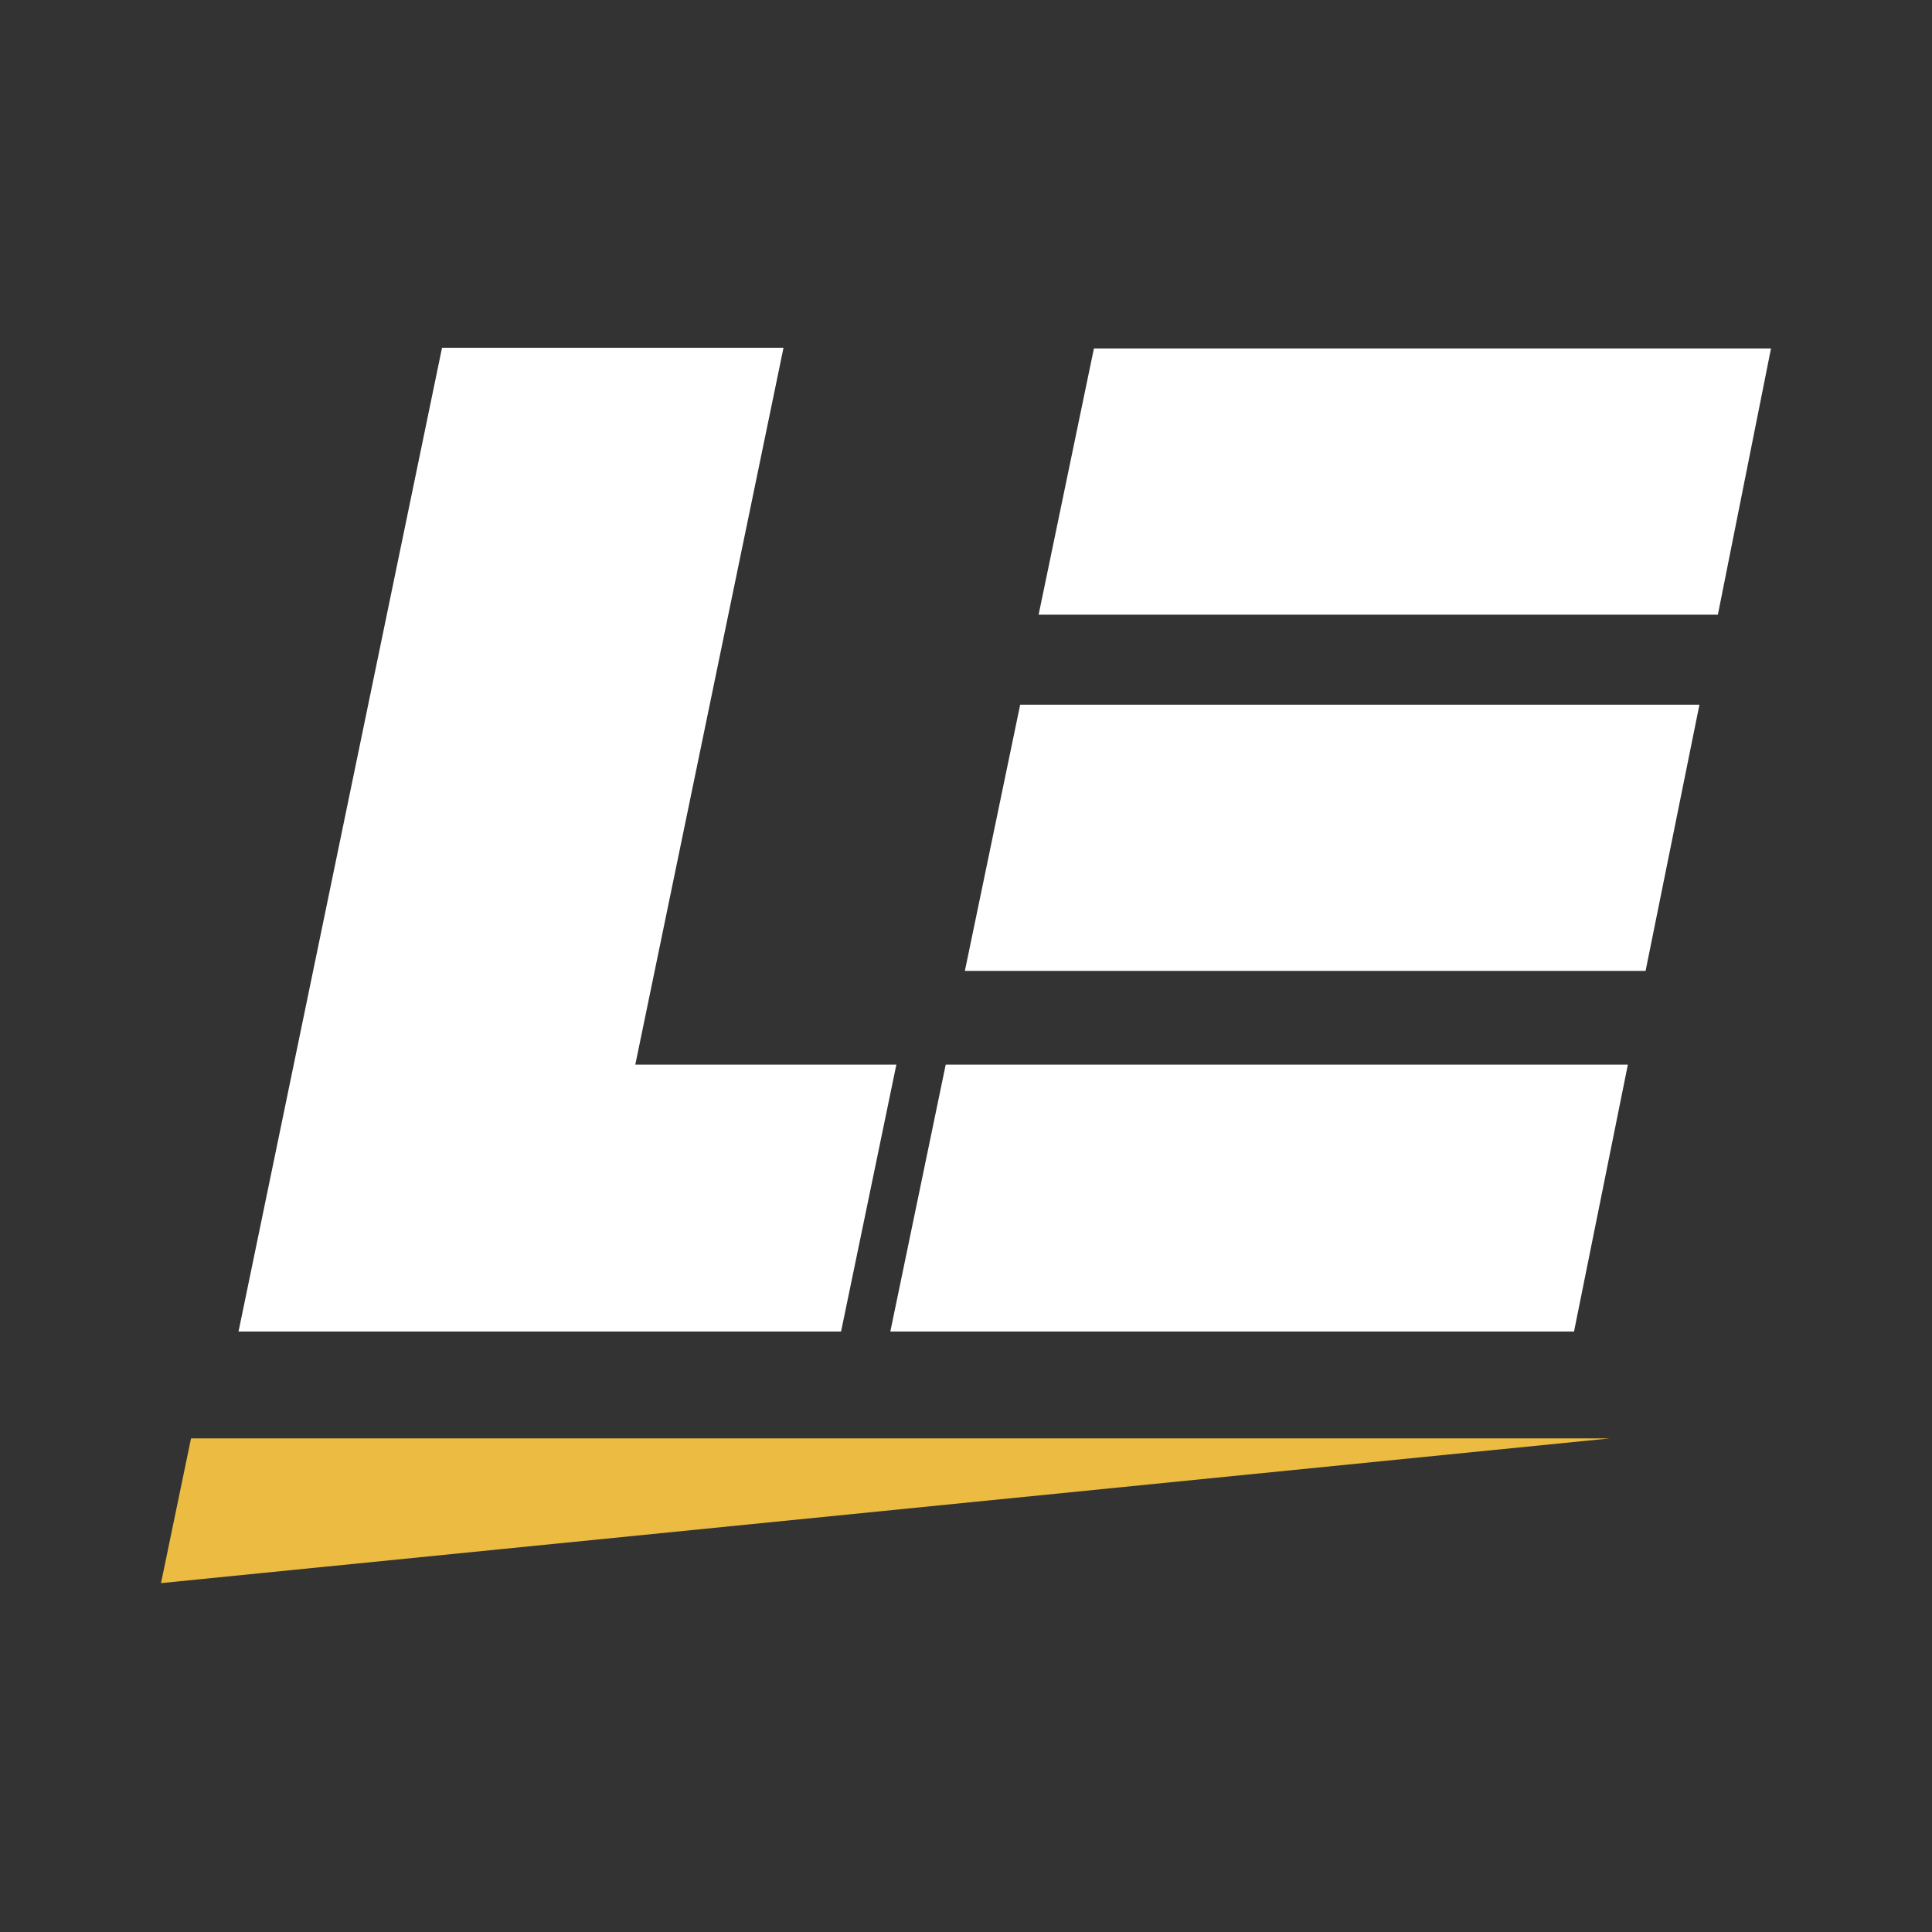 <svg width="24" height="24" viewBox="0 0 24 24" fill="none" xmlns="http://www.w3.org/2000/svg">
<rect x="0" y="0" width="24" height="24" fill="#333333" stroke="none"/>
<path d="M2.963 16.541L5.491 4.32H9.733L7.892 13.225H11.135L10.448 16.541H2.963Z" fill="white"/>
<path d="M19.553 16.541L20.222 13.225H11.748L11.06 16.541H19.553Z" fill="white"/>
<path d="M20.442 12.061L21.111 8.754H12.673L11.986 12.061H20.442Z" fill="white"/>
<path d="M20 17.868H2.373L2 19.666L20 17.868Z" fill="#ECBB41"/>
<path d="M22 4.329H13.589L12.902 7.636H21.34L22 4.329Z" fill="white"/>
</svg>
